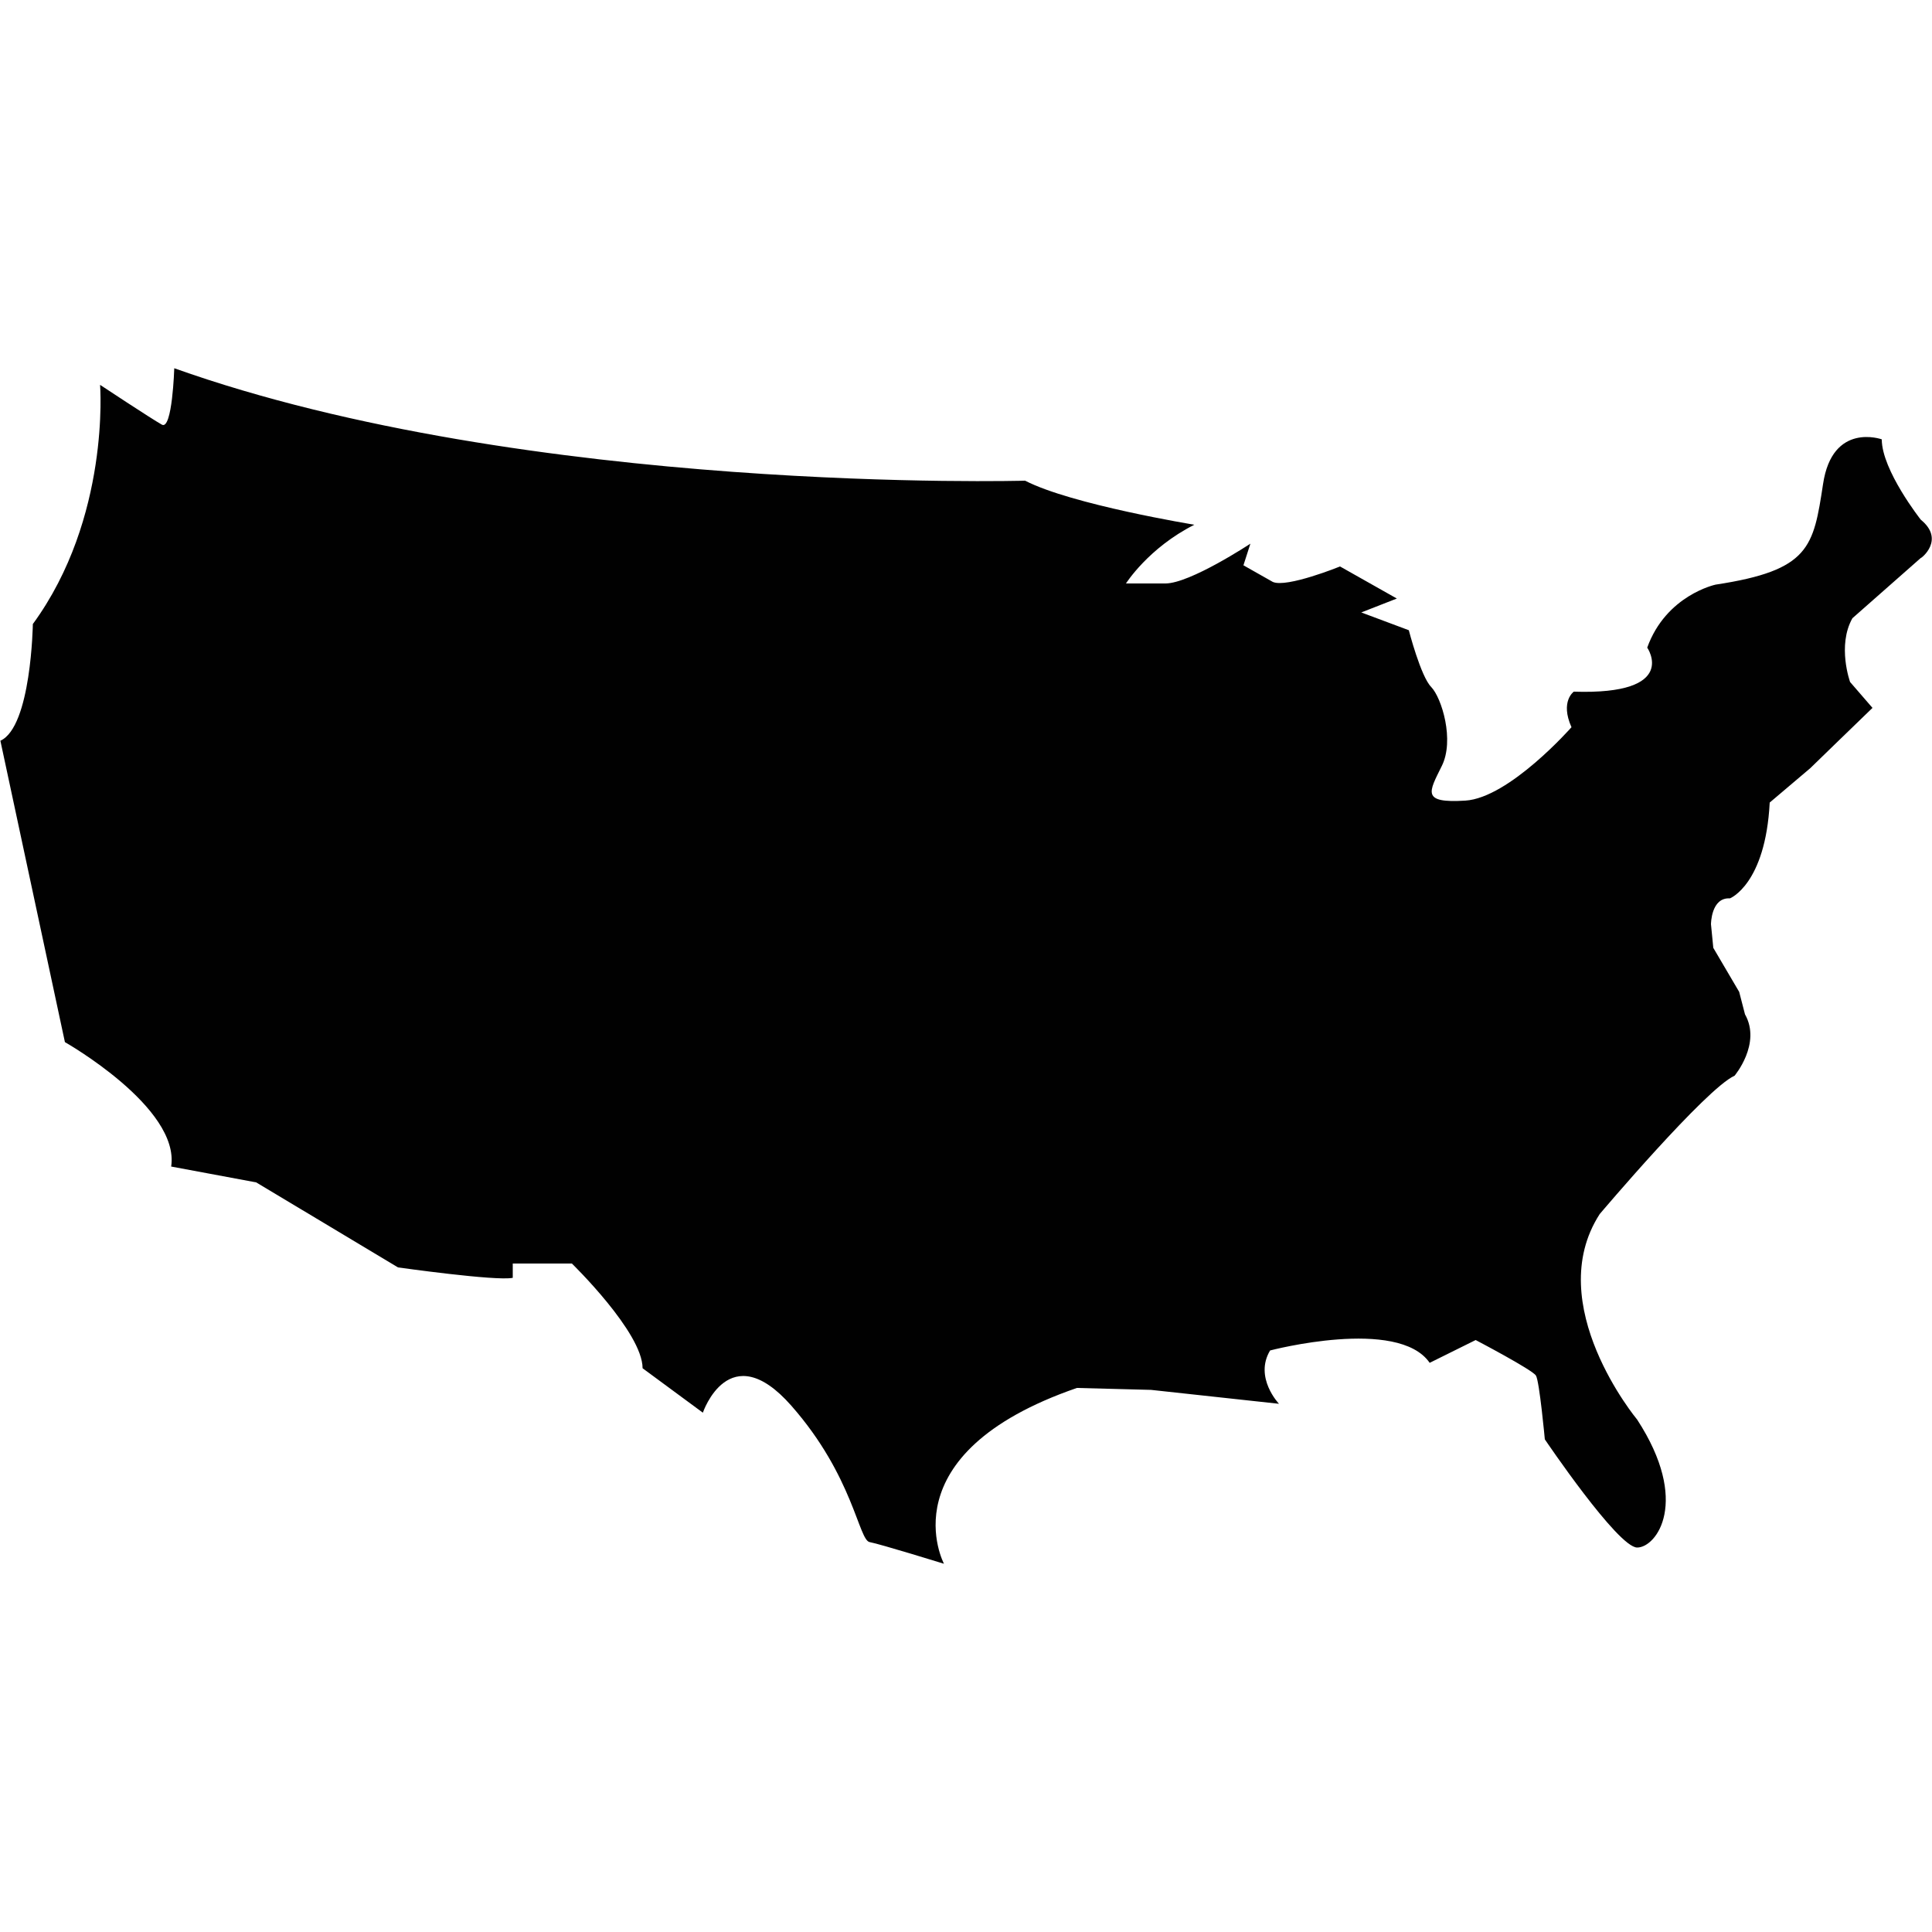<?xml version="1.0" encoding="utf-8"?>
<!-- Generator: Adobe Illustrator 18.1.0, SVG Export Plug-In . SVG Version: 6.00 Build 0)  -->
<svg version="1.1" id="Layer_1" xmlns="http://www.w3.org/2000/svg" xmlns:xlink="http://www.w3.org/1999/xlink" x="0px" y="0px"
	 viewBox="0 0 500 500" enable-background="new 0 0 500 500" xml:space="preserve">
<path fill="#010101" d="M497.1,134.5c0,0-10.1-12.8-10.1-20.8c0,0-12.8-4.6-15.2,11.6c-2.5,16.3-3.4,22.3-27.8,26
	c0,0-12.8,2.7-17.7,16.3c0,0,8.5,12.3-19,11.4c0,0-3.6,2.5-0.6,9.2c0,0-16.1,18.3-27.5,19s-9.4-2.2-6.1-8.9c3.4-6.7,0-17.7-2.7-20.5
	c-2.7-2.7-5.8-14.7-5.8-14.7l-12.3-4.6l9.2-3.6l-14.7-8.3c0,0-13.8,5.6-17.4,4l-7.6-4.3l1.8-5.6c0,0-15.6,10.3-22,10.3h-10.2
	c0,0,5.8-9.2,17.7-15.2c0,0-31.8-5.2-43.8-11.4c0,0-128.4,3.6-220.2-29.1c0,0-0.5,16.1-3.2,14.6c-2.7-1.5-16-10.3-16-10.3
	s2.7,34.4-17.4,61.9c0,0-0.4,26.6-8.4,30.2l16.7,78c0,0,29.8,16.9,27.5,32.2l22,4.1l36.7,22c0,0,25.4,3.6,29.7,2.7V327H148
	c0,0,18.3,17.8,18.3,27.1l15.6,11.5c0,0,6.8-20.1,22.9-1.8c16.1,18.3,17.4,34.9,20.3,35.3c2.7,0.5,19.2,5.6,19.2,5.6
	s-15.1-28.4,34.4-45.5l19.2,0.5l33.1,3.6c0,0-6.5-6.8-2.3-13.8c0,0,33.1-8.7,41.3,3.2l11.9-5.9c0,0,14.7,7.7,15.6,9.2
	c0.9,1.4,2.3,16.5,2.3,16.5s18.9,28,23.9,28s13.8-11.9,0-33.1c0,0-24.8-29.8-9.7-53.2c0,0,27.5-32.5,34.9-35.8c0,0,7-8.3,2.7-15.9
	l-1.5-5.8l-6.7-11.4l-0.6-6.1c0,0,0-7,4.9-6.7c0,0,9.2-3.6,10.3-24.8l10.5-8.9c0,0,13.8-13.4,16.1-15.6l-5.8-6.7
	c0,0-3.4-9.4,0.6-16.5l17.7-15.6C497.1,144.6,503.5,139.7,497.1,134.5z"/>
</svg>
